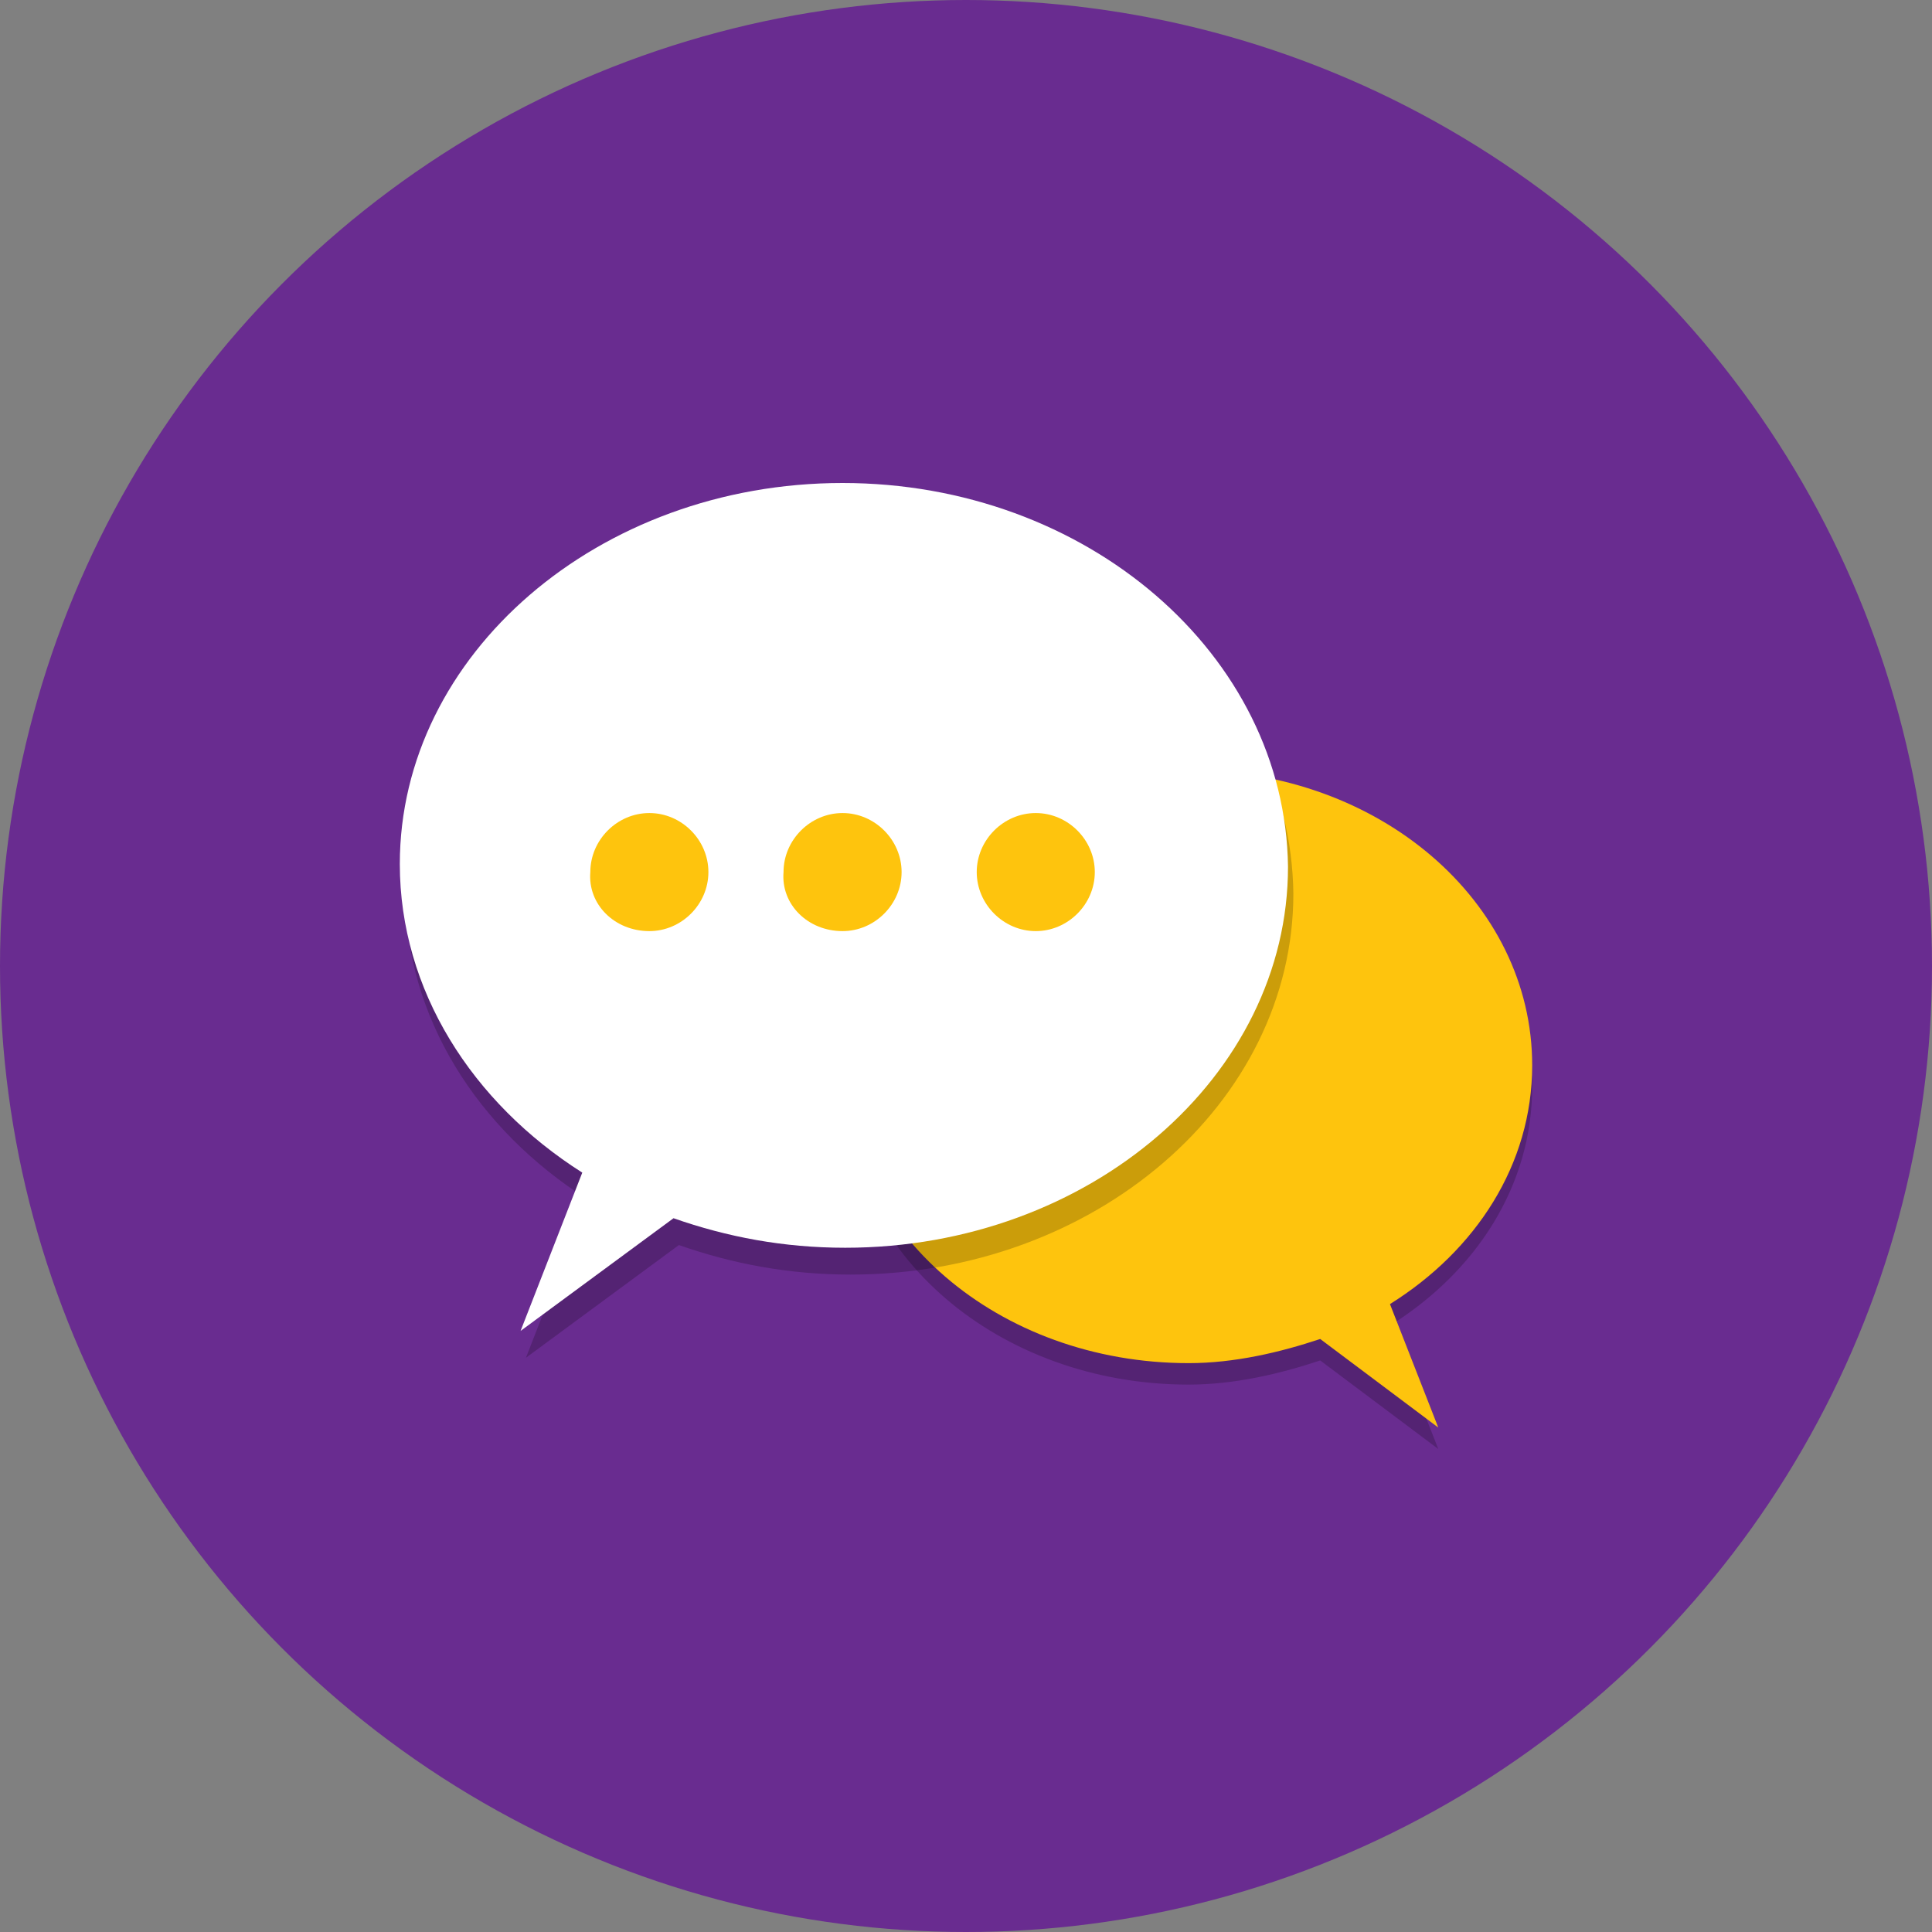 <?xml version="1.0" encoding="utf-8"?>
<!-- Generator: Adobe Illustrator 19.1.0, SVG Export Plug-In . SVG Version: 6.00 Build 0)  -->
<!DOCTYPE svg PUBLIC "-//W3C//DTD SVG 1.1//EN" "http://www.w3.org/Graphics/SVG/1.1/DTD/svg11.dtd">
<svg version="1.1" id="Camada_1" xmlns="http://www.w3.org/2000/svg" xmlns:xlink="http://www.w3.org/1999/xlink" x="0px" y="0px"
	 viewBox="-371 245 72 72" style="enable-background:new -371 245 72 72;" xml:space="preserve">
<rect x="-371" y="245" width="72" height="72" fill="#808080" stroke="none"/>
<style type="text/css">
	.st0{display:none;}
	.st1{fill:#692C90;}
	.st2{opacity:0.2;enable-background:new    ;}
	.st3{fill:#FEC40D;}
	.st4{fill:#FFFFFF;}
</style>
<g id="Layer_2">
	<circle class="st1" cx="-335" cy="281" r="36"/>
	<g>
		<path class="st2" d="M-326.7,274.5c7.1,0,12.8,4.9,12.8,11c0,3.7-2.1,6.9-5.3,8.9l1.8,4.6l-4.4-3.3c-1.5,0.5-3.2,0.9-4.9,0.9
			c-7.1,0-12.8-4.9-12.8-11C-339.5,279.4-333.8,274.5-326.7,274.5z"/>
		<path class="st3" d="M-326.7,273.7c7.1,0,12.8,4.9,12.8,11c0,3.7-2.1,6.9-5.3,8.9l1.8,4.6l-4.4-3.3c-1.5,0.5-3.2,0.9-4.9,0.9
			c-7.1,0-12.8-4.9-12.8-11C-339.5,278.7-333.8,273.7-326.7,273.7z"/>
		<path class="st2" d="M-339.4,264c-9.1,0-16.5,6.4-16.5,14.2c0,4.7,2.7,8.9,6.8,11.5l-2.3,5.9l5.7-4.2c2,0.7,4.1,1.1,6.4,1.1
			c9.1,0,16.5-6.4,16.5-14.2C-322.9,270.4-330.3,264-339.4,264z"/>
		<path class="st4" d="M-339.6,263c-9.1,0-16.5,6.4-16.5,14.2c0,4.7,2.7,8.9,6.8,11.5l-2.3,5.9l5.7-4.2c2,0.7,4.1,1.1,6.4,1.1
			c9.1,0,16.5-6.4,16.5-14.2C-323.1,269.4-330.5,263-339.6,263z"/>
		<g>
			<path class="st3" d="M-346.8,279.7c1.2,0,2.2-1,2.2-2.2c0-1.2-1-2.2-2.2-2.2c-1.2,0-2.2,1-2.2,2.2
				C-349.1,278.7-348.1,279.7-346.8,279.7z"/>
			<path class="st3" d="M-339.6,279.7c1.2,0,2.2-1,2.2-2.2c0-1.2-1-2.2-2.2-2.2c-1.2,0-2.2,1-2.2,2.2
				C-341.9,278.7-340.9,279.7-339.6,279.7z"/>
			<path class="st3" d="M-332.4,279.7c1.2,0,2.2-1,2.2-2.2c0-1.2-1-2.2-2.2-2.2c-1.2,0-2.2,1-2.2,2.2
				C-334.6,278.7-333.6,279.7-332.4,279.7z"/>
		</g>
	</g>
</g>
</svg>

